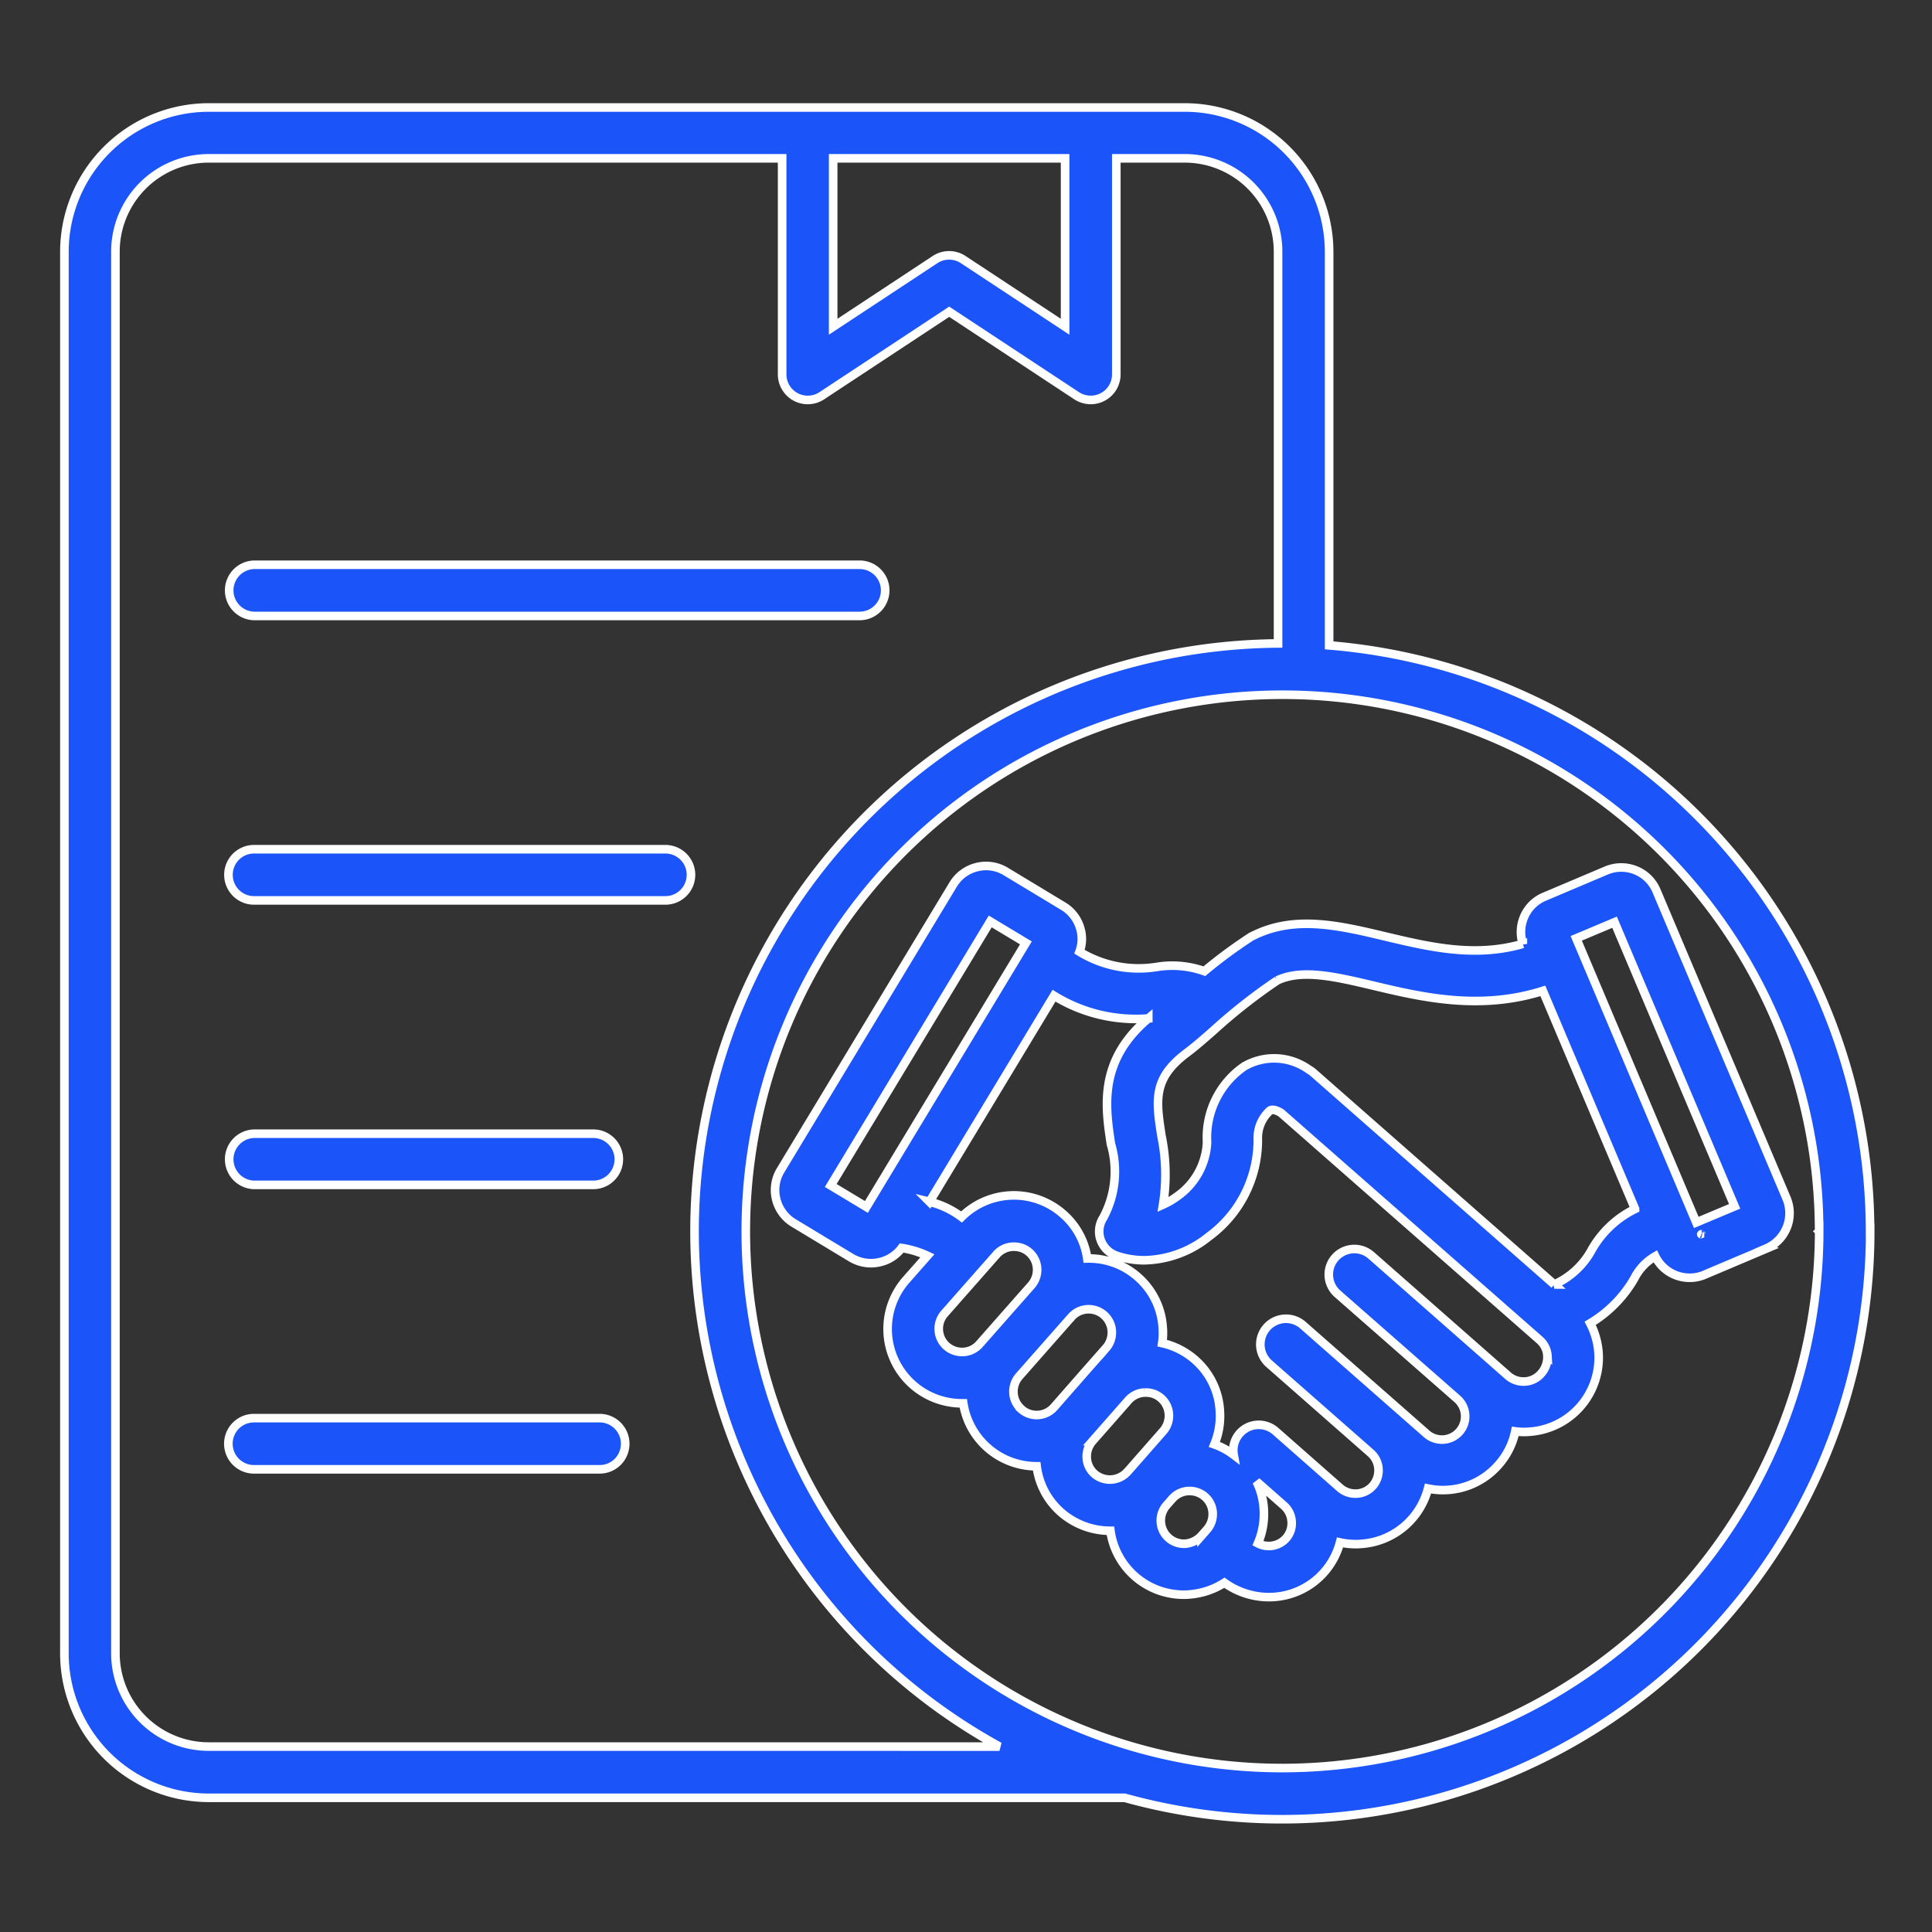<?xml version="1.0" encoding="UTF-8"?> <svg xmlns="http://www.w3.org/2000/svg" xmlns:xlink="http://www.w3.org/1999/xlink" width="90" height="90" viewBox="0 0 90 90"><rect x="0" y="0" width="90" height="90" fill="#333333" stroke="none"/><defs><clipPath id="clip-path"><rect id="Rectangle_9" data-name="Rectangle 9" width="90" height="90" transform="translate(597 354)" fill="#fff" stroke="#707070" stroke-width="1"></rect></clipPath></defs><g id="Mask_Group_12" data-name="Mask Group 12" transform="translate(-597 -354)" clip-path="url(#clip-path)"><g id="Group_239" data-name="Group 239" transform="translate(113.972 93.708)"><path id="Path_264" data-name="Path 264" d="M109.511,89.525a1.187,1.187,0,0,1-1.192,1.192h-16.1a1.192,1.192,0,0,1,0-2.385h16.1a1.193,1.193,0,0,1,1.193,1.192ZM92.223,77.467h15.8a1.192,1.192,0,1,0,0-2.385h-15.8a1.193,1.193,0,0,0,0,2.385ZM111.384,61.83H92.223a1.192,1.192,0,1,0,0,2.385h19.161a1.192,1.192,0,1,0,0-2.385ZM92.223,50.964h28.208a1.192,1.192,0,1,0,0-2.385H92.223a1.193,1.193,0,0,0,0,2.385Zm75.286,28.667a27.4,27.4,0,0,1-34.728,26.388H90.111A6.732,6.732,0,0,1,83.388,99.3v-65.3a6.732,6.732,0,0,1,6.723-6.723h45.47a6.732,6.732,0,0,1,6.723,6.723V52.334a27.416,27.416,0,0,1,25.2,27.3ZM119.2,37.491l4.744-3.127a1.189,1.189,0,0,1,1.316,0l4.744,3.127V29.646H119.2Zm7.748,66.142a27.385,27.385,0,0,1,12.977-51.389V33.992a4.349,4.349,0,0,0-4.346-4.346h-3.189V39.708a1.191,1.191,0,0,1-.627,1.051,1.2,1.2,0,0,1-1.22-.053l-5.937-3.914-5.937,3.914a1.192,1.192,0,0,1-1.846-1V29.646H90.111a4.349,4.349,0,0,0-4.346,4.346V99.286a4.349,4.349,0,0,0,4.346,4.346Zm38.182-24a25,25,0,1,0-25,25A25.029,25.029,0,0,0,165.132,79.631Zm-2.456.8-2.88,1.219a1.725,1.725,0,0,1-.7.141,1.757,1.757,0,0,1-.672-.132,1.775,1.775,0,0,1-.927-.866,2.447,2.447,0,0,0-.972,1.025,5.809,5.809,0,0,1-2.058,2.094,3.546,3.546,0,0,1,.389,1.378,3.46,3.46,0,0,1-3.243,3.675,2.045,2.045,0,0,1-.23.009,3,3,0,0,1-.406-.027,3.362,3.362,0,0,1-.786,1.563,3.428,3.428,0,0,1-3.278,1.1,3.457,3.457,0,0,1-3.137,2.58,2.045,2.045,0,0,1-.23.009,3.393,3.393,0,0,1-.733-.079A3.418,3.418,0,0,1,139.5,96.67,3.562,3.562,0,0,1,137.426,96a3.534,3.534,0,0,1-1.661.548,2.045,2.045,0,0,1-.23.009,3.446,3.446,0,0,1-3.419-2.978h-.009a3.479,3.479,0,0,1-2.288-.857,3.412,3.412,0,0,1-1.139-2.147,3.459,3.459,0,0,1-3.419-2.933H125.2a3.463,3.463,0,0,1-2.6-5.751l.99-1.122a4.319,4.319,0,0,0-1.2-.362,1.754,1.754,0,0,1-1,.654,1.823,1.823,0,0,1-.433.053,1.8,1.8,0,0,1-.919-.256l-2.677-1.616a1.781,1.781,0,0,1-.813-1.1,1.762,1.762,0,0,1,.2-1.351l8.039-13.313a1.781,1.781,0,0,1,1.1-.813,1.763,1.763,0,0,1,1.351.2l2.677,1.616a1.781,1.781,0,0,1,.813,1.1,1.691,1.691,0,0,1-.053,1.025,5.288,5.288,0,0,0,3.6.707,4.479,4.479,0,0,1,2.217.2,22.824,22.824,0,0,1,2.138-1.581.464.464,0,0,1,.115-.062c1.935-.98,4-.495,6.184.026,2.05.486,4.161.99,6.4.344a1.783,1.783,0,0,1,.044-1.228,1.762,1.762,0,0,1,.963-.972l2.88-1.219a1.793,1.793,0,0,1,1.369-.009,1.762,1.762,0,0,1,.972.963l6.06,14.329a1.789,1.789,0,0,1-.953,2.326ZM128.487,65.682m-.309.512-1.661-1-7.43,12.3,1.661,1Zm-2.907,19.055a1.07,1.07,0,0,0,.742-.362l2.421-2.747a1.093,1.093,0,0,0,.265-.786,1.07,1.07,0,0,0-.362-.742,1.054,1.054,0,0,0-.715-.265h-.071a1.07,1.07,0,0,0-.742.362l-2.421,2.747a1.079,1.079,0,0,0,.1,1.528,1.1,1.1,0,0,0,.786.265Zm2.695,2.668a1.079,1.079,0,0,0,1.528-.1l1.378-1.573,1.043-1.184a1.093,1.093,0,0,0,.265-.786,1.08,1.08,0,0,0-1.891-.645.244.244,0,0,1-.062.071l-2.359,2.677a1.089,1.089,0,0,0,.1,1.537Zm4.947,2.907.018-.018.256-.291,1.387-1.581a1.093,1.093,0,0,0,.265-.786,1.07,1.07,0,0,0-.362-.742,1.054,1.054,0,0,0-.715-.265h-.071a1.07,1.07,0,0,0-.742.362l-1.67,1.9a1.093,1.093,0,0,0-.265.786,1.07,1.07,0,0,0,.362.742,1.1,1.1,0,0,0,1.537-.106Zm3.445,2.986.256-.291a1.093,1.093,0,0,0,.265-.786,1.07,1.07,0,0,0-.362-.742,1.087,1.087,0,0,0-.715-.265,1.067,1.067,0,0,0-.813.371l-.256.291a1.08,1.08,0,0,0,.884,1.793A1.156,1.156,0,0,0,136.358,93.809Zm4.2-.662a1.07,1.07,0,0,0-.362-.742l-1.272-1.122a3.364,3.364,0,0,1,.336,1.29,3.461,3.461,0,0,1-.274,1.59,1.084,1.084,0,0,0,1.308-.23,1.059,1.059,0,0,0,.264-.786Zm11.917-7.712a1.07,1.07,0,0,0-.362-.742L140.06,74.109c-.336-.2-.468-.132-.512-.106a1.707,1.707,0,0,0-.566,1.325,5.572,5.572,0,0,1-2.288,4.55,4.919,4.919,0,0,1-3,1.1,3.994,3.994,0,0,1-1.29-.212,1.2,1.2,0,0,1-.742-.733,1.178,1.178,0,0,1,.124-1.043,4.547,4.547,0,0,0,.353-3.428c-.265-1.74-.583-3.887,1.74-5.848a7.269,7.269,0,0,1-4.391-1.06l-5.8,9.6a4.119,4.119,0,0,1,1.493.707,3.46,3.46,0,0,1,4.726-.141,3.377,3.377,0,0,1,1.131,2.076,3.438,3.438,0,0,1,2.35.857,3.4,3.4,0,0,1,1.166,2.385,3.063,3.063,0,0,1-.026.7,3.455,3.455,0,0,1,1.528.778A3.4,3.4,0,0,1,137.214,88a3.439,3.439,0,0,1-.256,1.555,3.29,3.29,0,0,1,.9.486,1.186,1.186,0,0,1,1.952-1.1l3,2.641a1.093,1.093,0,0,0,.786.265,1.07,1.07,0,0,0,.742-.362,1.093,1.093,0,0,0,.265-.786,1.07,1.07,0,0,0-.362-.742l-4.735-4.161A1.189,1.189,0,0,1,141.083,84l5.76,5.062a1.083,1.083,0,0,0,1.431-1.626l-5.583-4.9a1.189,1.189,0,0,1,1.573-1.785l6.379,5.61a1.093,1.093,0,0,0,.786.265,1.07,1.07,0,0,0,.742-.362,1.143,1.143,0,0,0,.3-.831Zm4.081-6.847L152.26,68.429c-2.942.927-5.654.291-7.871-.238-1.793-.424-3.357-.795-4.505-.247a25.886,25.886,0,0,0-2.968,2.332c-.442.389-.866.76-1.281,1.069-1.546,1.175-1.4,2.182-1.139,3.851a8.874,8.874,0,0,1,.071,3.189,3.62,3.62,0,0,0,.689-.406,3.245,3.245,0,0,0,1.361-2.5,4.014,4.014,0,0,1,1.732-3.533,2.777,2.777,0,0,1,3.013.15c.009.009.018.009.027.018a.068.068,0,0,0,.035.018c.053.035.1.071.141.106l11.228,9.868a3.7,3.7,0,0,0,1.714-1.563,4.678,4.678,0,0,1,2.049-1.954Zm3.092,1.184C159.637,79.772,159.637,79.763,159.646,79.772Zm1.546-1.307L155.6,65.231l-1.785.751,5.592,13.234Z" transform="translate(402.64 238.022)" fill="#1b54f8" stroke="#fff" stroke-width="0.4"></path></g></g></svg> 